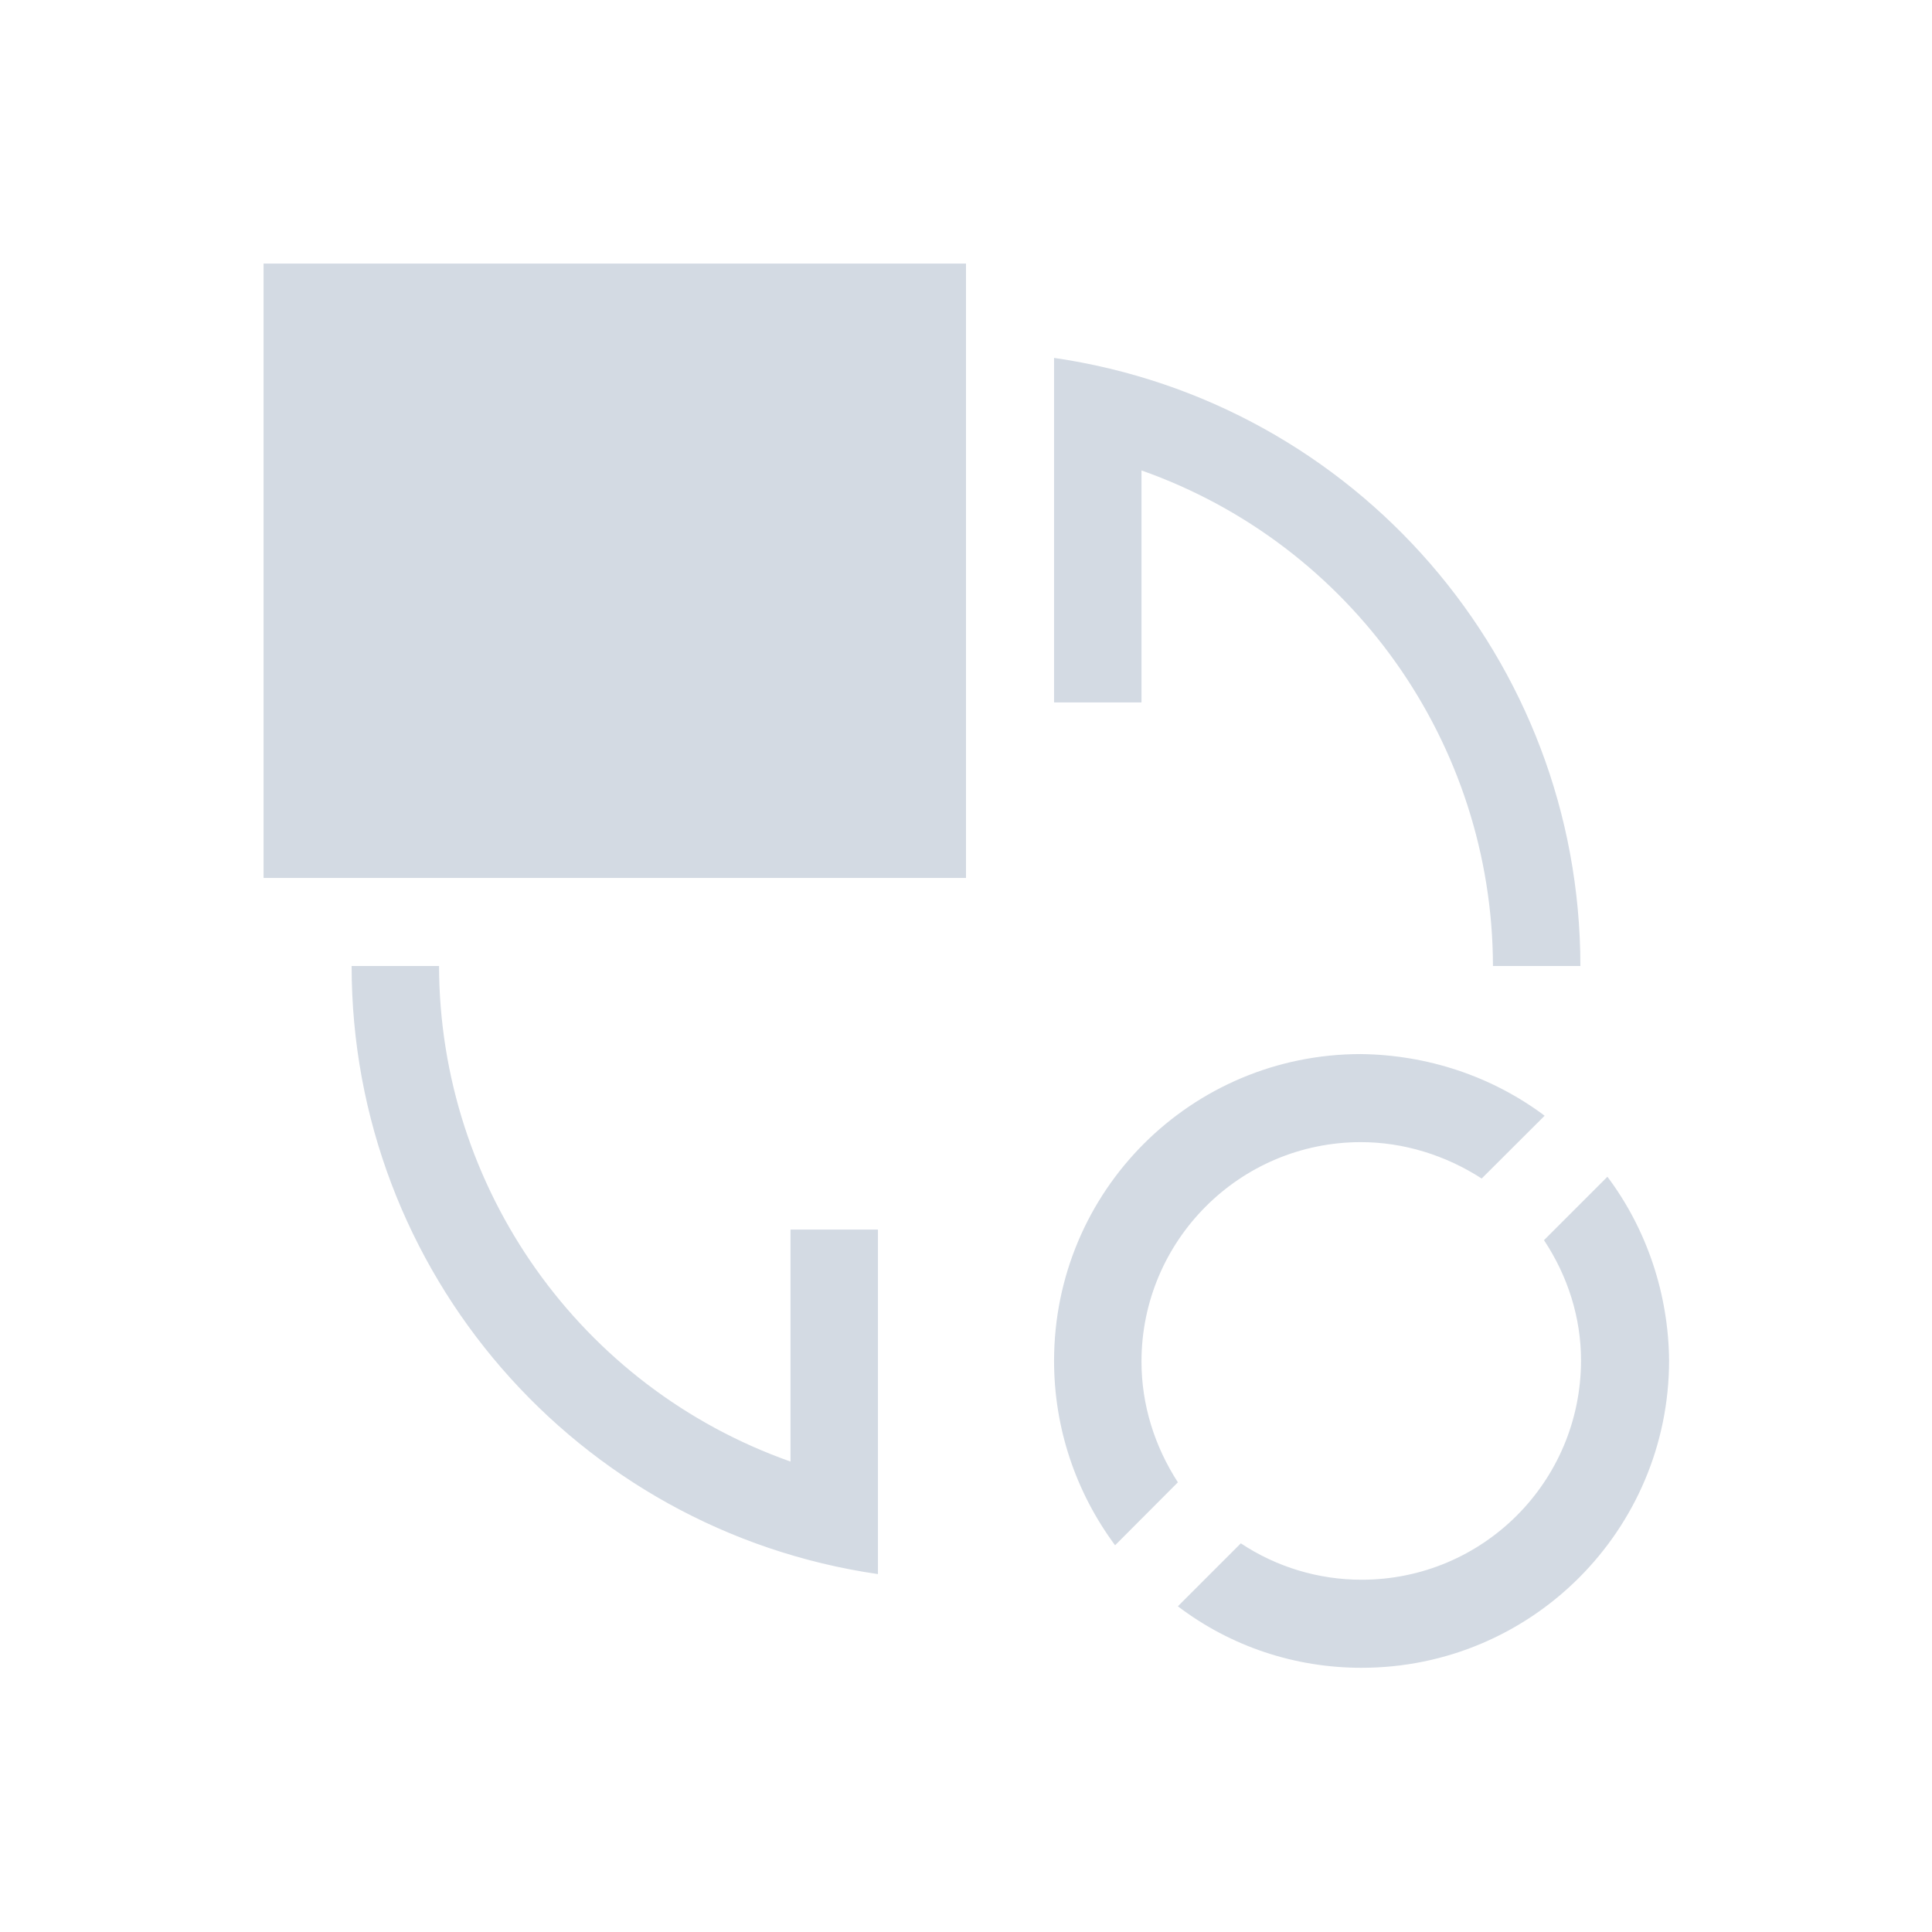 <?xml version="1.0" encoding="UTF-8"?>
<svg xmlns="http://www.w3.org/2000/svg" xmlns:xlink="http://www.w3.org/1999/xlink" width="12pt" height="12pt" viewBox="0 0 12 12" version="1.1">
<g id="surface1">
<path style=" stroke:none;fill-rule:nonzero;fill:rgb(82.745%,85.49%,89.02%);fill-opacity:1;" d="M 1.637 1.637 L 1.637 5.453 L 6 5.453 L 6 1.637 Z M 6.547 2.223 L 6.547 4.363 L 7.09 4.363 L 7.09 2.922 C 8.395 3.383 9.27 4.617 9.273 6 L 9.816 6 C 9.816 4.102 8.422 2.496 6.547 2.223 Z M 2.184 6 C 2.184 7.898 3.578 9.504 5.453 9.777 L 5.453 7.637 L 4.91 7.637 L 4.91 9.078 C 3.605 8.617 2.73 7.383 2.727 6 Z M 8.453 6.547 C 7.398 6.547 6.547 7.398 6.547 8.453 C 6.547 8.867 6.68 9.266 6.926 9.598 L 7.316 9.207 C 7.172 8.984 7.09 8.727 7.09 8.457 C 7.09 7.707 7.699 7.094 8.453 7.094 C 8.719 7.094 8.98 7.176 9.203 7.32 L 9.594 6.93 C 9.266 6.684 8.863 6.551 8.449 6.547 Z M 9.984 7.309 L 9.59 7.703 C 9.738 7.926 9.82 8.184 9.82 8.449 C 9.82 9.203 9.211 9.812 8.457 9.812 C 8.191 9.812 7.93 9.734 7.707 9.586 L 7.316 9.977 C 7.645 10.227 8.043 10.359 8.457 10.359 C 9.512 10.359 10.367 9.504 10.367 8.449 C 10.363 8.039 10.23 7.637 9.984 7.309 Z M 9.984 7.309 "/>
</g>
</svg>
